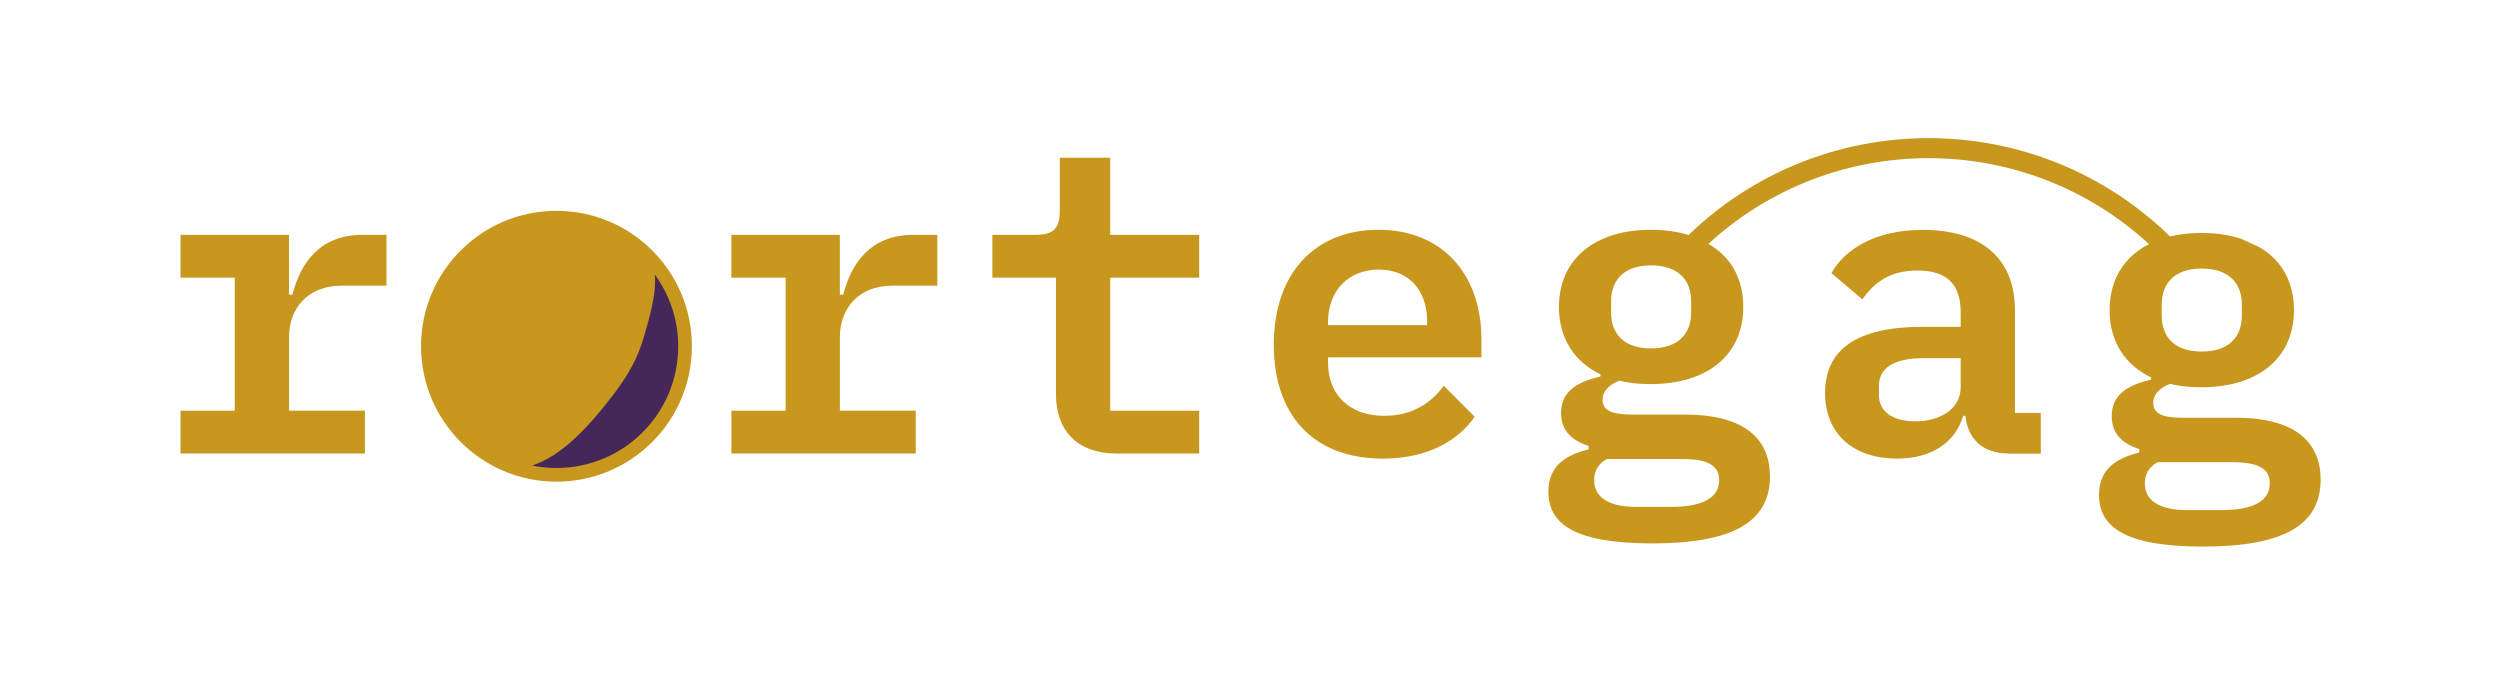 <?xml version="1.0" encoding="utf-8"?>
<!-- Generator: Adobe Illustrator 25.2.3, SVG Export Plug-In . SVG Version: 6.00 Build 0)  -->
<svg version="1.1" id="Capa_1" xmlns="http://www.w3.org/2000/svg" xmlns:xlink="http://www.w3.org/1999/xlink" x="0px" y="0px"
	 viewBox="0 0 623.62 170.08" style="enable-background:new 0 0 623.62 170.08;" xml:space="preserve">
<style type="text/css">
	.st0{fill:#452859;}
	.st1{fill:#C7971E;}
	.st2{fill:none;stroke:#452859;stroke-width:5;stroke-miterlimit:10;}
	.st3{fill:none;stroke:#C7971E;stroke-width:5;stroke-miterlimit:10;}
	.st4{fill:#BAD7A6;}
	.st5{fill:#4062AC;}
	.st6{fill:none;stroke:#BAD7A6;stroke-width:5;stroke-miterlimit:10;}
	.st7{fill:#FFFFFF;}
	.st8{fill:none;stroke:#000000;stroke-width:5;stroke-miterlimit:10;}
	.st9{fill:none;stroke:#4062AC;stroke-width:5;stroke-miterlimit:10;}
	.st10{fill:none;stroke:#FFFFFF;stroke-width:5;stroke-miterlimit:10;}
</style>
<g>
	<path class="st1" d="M45.03,102.45h13.53V69.26H45.03V58.58h27.06v14.9h0.85c2.01-7.72,6.66-14.9,17.55-14.9h5.92v12.68h-11.2
		c-8.56,0-13.11,5.81-13.11,12.79v18.39h18.92v10.68H45.03V102.45z"/>
	<path class="st1" d="M182.44,102.45h13.53V69.26h-13.53V58.58h27.06v14.9h0.85c2.01-7.72,6.66-14.9,17.55-14.9h5.92v12.68h-11.2
		c-8.56,0-13.11,5.81-13.11,12.79v18.39h18.92v10.68h-45.98V102.45z"/>
	<path class="st1" d="M278.63,113.13c-10.36,0-15.22-6.13-15.22-14.8V69.26h-15.86V58.58h10.78c4.33,0,6.03-1.48,6.03-6.02V39.35
		h12.58v19.24h22.2v10.68h-22.2v33.19h22.2v10.68H278.63z"/>
	<path class="st1" d="M317.74,85.96c0-17.65,10.15-28.64,26.11-28.64c15.75,0,25.69,10.89,25.69,27.38v4.44h-38.26v1.37
		c0,7.82,5.18,13.21,14.06,13.21c6.66,0,11.52-2.96,14.8-7.5l7.72,7.72c-3.91,5.71-11.42,10.46-22.94,10.46
		C327.47,114.39,317.74,103.4,317.74,85.96z M331.27,80.36v0.74h24.73v-0.95c0-7.82-4.65-12.9-12.05-12.9
		C336.35,67.25,331.27,72.54,331.27,80.36z"/>
	<path class="st1" d="M425.9,60.69 M421.7,58.78c-2.84-0.94-6.2-1.46-9.88-1.46c-13.85,0-22.94,7.19-22.94,19.24
		c0,7.93,3.91,13.74,10.36,16.81v0.53c-5.81,1.37-9.83,3.7-9.83,9.09c0,4.44,2.64,6.87,6.87,8.24v0.85
		c-6.34,1.59-10.04,4.55-10.04,10.57c0,7.82,6.13,12.9,25.9,12.9c19.98,0,29.38-5.29,29.38-16.7c0-9.09-6.02-15.43-21.14-15.43
		h-12.37c-4.54,0-8.24-0.32-8.24-3.7c0-2.54,2.22-4.02,4.23-4.76c2.43,0.63,5.07,0.85,7.82,0.85c13.85,0,23.04-7.08,23.04-19.24
		c0-7.01-3.01-12.26-8.2-15.44c-0.26-0.12-0.5-0.26-0.73-0.41 M401.88,75.18c0-5.28,3.17-8.98,9.94-8.98
		c6.87,0,10.04,3.7,10.04,8.98v2.75c0,5.28-3.17,8.98-10.04,8.98c-6.76,0-9.94-3.7-9.94-8.98V75.18z M416.89,126.44h-8.77
		c-7.5,0-10.46-2.85-10.46-6.66c0-2.33,1.06-4.12,3.17-5.28h18.82c6.98,0,9.2,2.01,9.2,5.28
		C428.84,124.12,424.82,126.44,416.89,126.44z"/>
	<path class="st1" d="M563.26,61.48 M559.06,59.57c-2.84-0.94-6.2-1.46-9.88-1.46c-13.85,0-22.94,7.19-22.94,19.24
		c0,7.93,3.91,13.74,10.36,16.81v0.53c-5.81,1.37-9.83,3.7-9.83,9.09c0,4.44,2.64,6.87,6.87,8.24v0.85
		c-6.34,1.59-10.04,4.55-10.04,10.57c0,7.82,6.13,12.9,25.9,12.9c19.98,0,29.38-5.29,29.38-16.7c0-9.09-6.02-15.43-21.14-15.43
		h-12.37c-4.54,0-8.24-0.32-8.24-3.7c0-2.54,2.22-4.02,4.23-4.76c2.43,0.63,5.07,0.85,7.82,0.85c13.85,0,23.04-7.08,23.04-19.24
		c0-7.01-3.01-12.26-8.2-15.44c-0.26-0.12-0.5-0.26-0.73-0.41 M539.24,75.97c0-5.28,3.17-8.98,9.94-8.98
		c6.87,0,10.04,3.7,10.04,8.98v2.75c0,5.28-3.17,8.98-10.04,8.98c-6.76,0-9.94-3.7-9.94-8.98V75.97z M554.25,127.24h-8.77
		c-7.5,0-10.46-2.85-10.46-6.66c0-2.33,1.06-4.12,3.17-5.28H557c6.98,0,9.2,2.01,9.2,5.28
		C566.19,124.91,562.18,127.24,554.25,127.24z"/>
	<path class="st1" d="M501.14,113.13c-6.55,0-10.25-3.59-10.89-9.41h-0.53c-2.01,6.76-8.03,10.68-16.49,10.68
		c-10.89,0-17.97-6.13-17.97-16.38c0-10.99,8.14-16.49,24.21-16.49h9.62v-3.59c0-6.87-3.28-10.46-10.78-10.46
		c-6.87,0-10.78,2.96-13.74,7.19l-7.72-6.55c3.38-6.02,10.99-10.78,22.83-10.78c14.27,0,22.94,6.87,22.94,19.98v25.69h6.45v10.15
		H501.14z M489.09,96.64v-7.29h-9.3c-7.4,0-11.1,2.43-11.1,6.98v2.11c0,4.33,3.49,6.66,9.09,6.66
		C484.23,105.09,489.09,101.82,489.09,96.64z"/>
</g>
<circle class="st1" cx="138.81" cy="86.37" r="33.78"/>
<path class="st0" d="M163.36,68.51c0.39,5.11-1.4,10.83-2.77,15.62c-1.44,5.01-3.82,9.38-7.55,14.26
	c-6.67,8.73-13.14,15.37-20.3,17.74c1.96,0.4,4,0.61,6.08,0.61c16.77,0,30.36-13.59,30.36-30.36
	C169.17,79.69,167.01,73.52,163.36,68.51z"/>
<path class="st3" d="M540.28,61.48c-32.7-32.7-85.72-32.7-118.41,0"/>
</svg>
